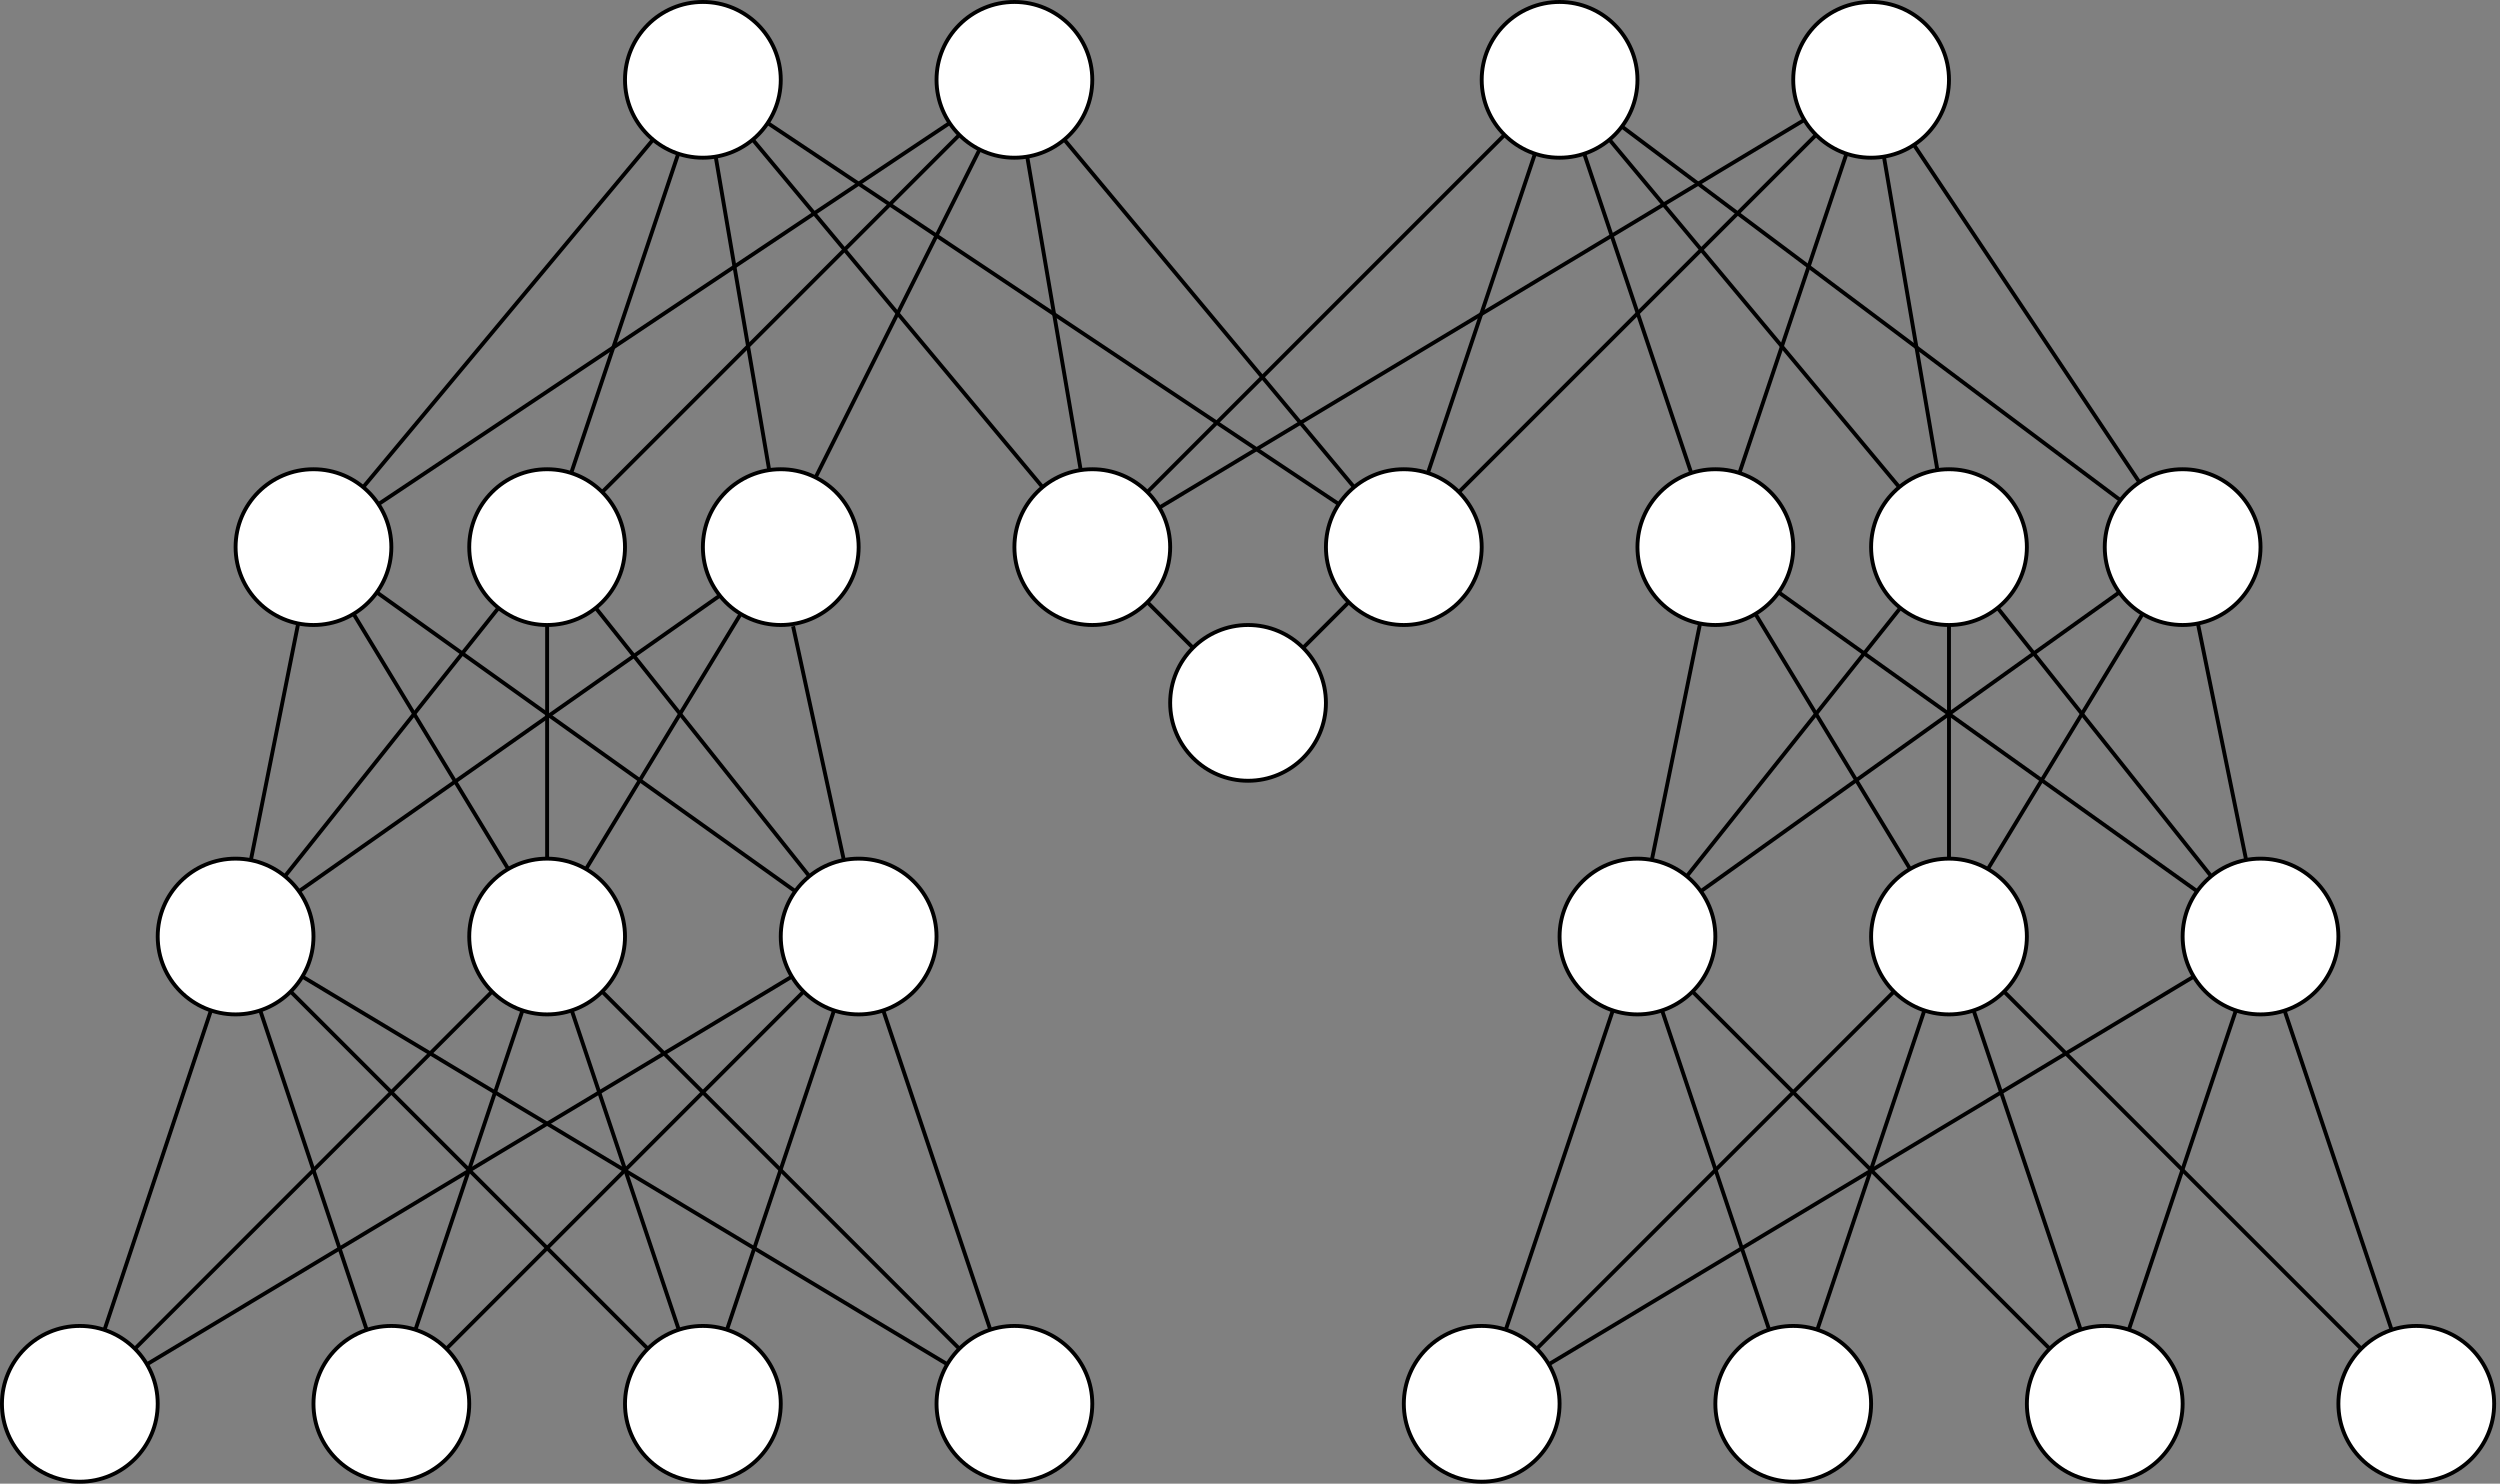 <?xml version="1.0" encoding="UTF-8"?>
<!DOCTYPE svg PUBLIC "-//W3C//DTD SVG 1.1//EN" "http://www.w3.org/Graphics/SVG/1.1/DTD/svg11.dtd">
<svg xmlns="http://www.w3.org/2000/svg" xmlns:xlink="http://www.w3.org/1999/xlink" version="1.1" width="642px" height="381px" viewBox="-0.5 -0.5 642 381" content="&lt;mxfile host=&quot;app.diagrams.net&quot; modified=&quot;2021-03-20T19:31:31.387Z&quot; agent=&quot;5.0 (X11; Linux x86_64) AppleWebKit/537.36 (KHTML, like Gecko) Chrome/89.0.439.90 Safari/537.36&quot; etag=&quot;SVoA0R2JgZa5isKMUDJA&quot; version=&quot;14.4.9&quot; type=&quot;github&quot;&gt;&lt;diagram id=&quot;R4A51FsJIPEPxxZOtgQd&quot; name=&quot;Page-1&quot;&gt;7Z1Nb9s4EIZ/TY4bSJSoj+M22XYPWyBAFtjtUbCZWKhjGYqS2PvrV65F2xo19ZSW9Y6FnmLSCiXNwxnODD98Fdw8rT6V2XL2uZia+ZXypqur4PZKKRUHXv1nU7Pe1vg6bGoey3za1O0r7vP/TFNpL3vJp+a5dWFVFPMqX7YrJ8ViYSZVqy4ry+KtfdlDMW/fdZk9mk7F/SSbd2v/yafVrKmNPG//xZ8mf5w1t07tF0+ZvbipeJ5l0+LtoCr44yq4KYui2n56Wt2Y+UZ6Vi7b//v4zre7ByvNouL8w8Pkbl1+/Nt8/Wvtv64nt6/V1/I3vW3lNZu/NC/cPGy1thKoW6mFXRc+vM3yytwvs8nmm7caeF03q57mdcmvP2bPyy2Bh3xl6pt+6D5h89CvpqzM6qCqeeJPpngyVbmuL2m+3cm56T+Bbspvexi2R80OMNi6rMH/uGt5L6H6QyOknxBYxBDYYvr7pufVpUWxMG0hmVVe/Vt/9q51U/rSKt1uXtyzhfVB4c6Uef0Opmzq3pXuc/FSTswP3kEFjSJl5aOpfnCh1V4zbSlJl9YBDf0dGrauNPOsyl/bqvU9RM0d7oq8frd9ZwjanUEHhPL2zZv/OlQF2lDSbihMSENbyXQa+tZjdq/t3oniEzvRCegVE72fiEIf+z2hjyMs+gSH3uOiT2WhT3tCn4RY9CkOvfWcLg09IaZTV61PjvShM6O31gvBnjvYC7P42uuJve4M9npY9tbplcxelt73x16ThmhccG726kT2NfJyfRAvbIpf2sV9xPCttD4s9RgzcB1HYTED1X7nrtQJPobuSgHOjLCDBmFmZDTsQxx7dtQgy32Ior5cRxp5Ds2ek6IDsxdm88fD/tRs4wnsuSGjMPb9hYw07TA0e2CSkJ0ukGXzx8OekyWUNC0ToqdlfE5yDSoxmoVAS8wO7nIlRrU5RkuMk8hBSixW0iSmhEtMU08RLjFOlI+UWEhjarjETo2NxaTYrCd93OVuWhTidmlidsLY0e3a9SXbkBrW7VK4UNt6fJfGvuMIurKPNJg9LtRms9e/0J8FPS7StmHLpaGnwYwr+jgAo8ctx2Gjl2bxR8Metx6H7enJUvvROHpW/mKjrI6k0dmiQHruQ5NsEXyheKCES4zOkuElduoKh8NIPk4PY3n/2vOSYaN5/viuRBn5uC+3Pga79UGPiSHfa3Un7zrx/WG7Ez85JKs7Ubvs7jOk4O50CckhWeyjvvzFCO0vcpJDkubKVIAeyzk5FUlzZXiJ4VIR1rk/bl9iUfaFzt4FzvaFrPMKhrYvuFSEvkz0dGhxRx9j0Vt7glB7daHsk57Y0wzk4OxxO4P4Jj8SxX40Jj9U8k2+LPTjMfm4nTx8ky+M/WhMPicp5RwXTfOyrsiLRV1XS2QDppdYSVpuPTzrsTVnkmJC7RdcirglL+GFjkFUE1TkaodINnN33tVQdgi35sWawEtj39Ffz5F9QvyP3QMOxR6XaeKzlxVydtwGV/b0IJLB2eMyTXyb/4v9Wdjb24nNyafSZjG09FUvSSRNYkq4xFJpq1609B0/qbQjOPVZY+geJOZ70kI9Lf2cV6qW8AWPWvqUv+/RlTVwkUmf80+k7cHW0vf5+x49iQ293VNL3+jve9J2yFrTKlZkqbR965F4v1/a2QgRx+8H5xVsNCckr0AZOs9pJSSXPPScVoSbz9TcA04tMyHsqcVzZp+C57Ij3MmEfL2XxX48eo9bEW/TTJfGPu1rHYPvgRcyRLjJY82dRBI24Hci9hPoo1UfN31sYRynH4qiT1W/M/vjrPqKTkidGz5u/phv92Wp/ojsPnCrAtvZFwZ/LM6+vT2CfcxlH8hi39du6hS8mzrG7VXQ7EBP9ojvzL5j9AeHry5A8ZUs+O+d4HKq0Q8H9vZiYHaPzV6Y4o/G6OOye3yjL2zAH4/RB6b3osuET1d2d5CxFf9YyHBu9sDsHpu9rAHf9+gSJmfN932w5gOze2z6sob8MdEHpvfYg74s3R/RoI9L79lFN8fhy9ofQtfgO//qUAr+tTHbiRHs2ZM6sk7EpTtW3NmDf3EqAab32Mffy9oP2lnl7wzf92IwfYWjz3b4Utn0Q9et4B364cB7wRNcho8/5suy++MZ83EZPj57WXZ/POxxCT6+vyfL1x+PvwdM8LH9PVnsx+TvARN8bPqyRvwx0Qcm+Lg/iiCNvk/3QTrT9zWY/lk3UJ7rBDq6ftKKH7Xfzd4foEMJV4dCWTqU0FURgaMKJUSDgmRYDUpxuTI+e1nTY+Nhr2Ds2WenCVv+nPR1fhY9vmHo87NSXJ6Mz94TxZ6mOJzZ0/Nh+mNfF8uiqA4vr92c2ediajZX/A8=&lt;/diagram&gt;&lt;/mxfile&gt;" resource="https://app.diagrams.net/index.html#Hmikee-AI%2FUdacity%2Fmaster%2FMiKee.svg"><rect x="-0.5" y="-0.5" width="642" height="381" fill="#808080" stroke="none"/><defs/><g><ellipse cx="140" cy="140" rx="20" ry="20" fill="#ffffff" stroke="#000000" pointer-events="all"/><path d="M 20 360 L 53.68 258.97" fill="none" stroke="#000000" stroke-miterlimit="10" pointer-events="stroke"/><path d="M 106.18 340.98 L 133.68 258.97" fill="none" stroke="#000000" stroke-miterlimit="10" pointer-events="stroke"/><path d="M 186.18 340.98 L 213.68 258.97" fill="none" stroke="#000000" stroke-miterlimit="10" pointer-events="stroke"/><path d="M 253.82 340.98 L 226.32 258.97" fill="none" stroke="#000000" stroke-miterlimit="10" pointer-events="stroke"/><path d="M 34.14 345.86 L 125.86 254.14" fill="none" stroke="#000000" stroke-miterlimit="10" pointer-events="stroke"/><path d="M 37.23 349.85 L 202.85 250.29" fill="none" stroke="#000000" stroke-miterlimit="10" pointer-events="stroke"/><path d="M 93.68 341.03 L 60 240" fill="none" stroke="#000000" stroke-miterlimit="10" pointer-events="stroke"/><path d="M 114.14 345.86 L 205.86 254.14" fill="none" stroke="#000000" stroke-miterlimit="10" pointer-events="stroke"/><path d="M 173.82 340.98 L 146.32 258.97" fill="none" stroke="#000000" stroke-miterlimit="10" pointer-events="stroke"/><path d="M 165.86 345.86 L 74.14 254.14" fill="none" stroke="#000000" stroke-miterlimit="10" pointer-events="stroke"/><path d="M 242.77 349.85 L 77.15 250.29" fill="none" stroke="#000000" stroke-miterlimit="10" pointer-events="stroke"/><path d="M 245.86 345.86 L 154.14 254.14" fill="none" stroke="#000000" stroke-miterlimit="10" pointer-events="stroke"/><ellipse cx="140" cy="240" rx="20" ry="20" fill="#ffffff" stroke="#000000" pointer-events="all"/><ellipse cx="220" cy="240" rx="20" ry="20" fill="#ffffff" stroke="#000000" pointer-events="all"/><ellipse cx="180" cy="360" rx="20" ry="20" fill="#ffffff" stroke="#000000" pointer-events="all"/><ellipse cx="260" cy="360" rx="20" ry="20" fill="#ffffff" stroke="#000000" pointer-events="all"/><ellipse cx="100" cy="360" rx="20" ry="20" fill="#ffffff" stroke="#000000" pointer-events="all"/><ellipse cx="20" cy="360" rx="20" ry="20" fill="#ffffff" stroke="#000000" pointer-events="all"/><path d="M 63.92 220.39 L 80 140" fill="none" stroke="#000000" stroke-miterlimit="10" pointer-events="stroke"/><path d="M 130.02 222.67 L 90.29 157.15" fill="none" stroke="#000000" stroke-miterlimit="10" pointer-events="stroke"/><path d="M 140 220 L 140 160" fill="none" stroke="#000000" stroke-miterlimit="10" pointer-events="stroke"/><path d="M 207.34 224.52 L 152.49 155.62" fill="none" stroke="#000000" stroke-miterlimit="10" pointer-events="stroke"/><path d="M 203.73 228.38 L 96.27 151.62" fill="none" stroke="#000000" stroke-miterlimit="10" pointer-events="stroke"/><path d="M 72.66 224.52 L 127.51 155.62" fill="none" stroke="#000000" stroke-miterlimit="10" pointer-events="stroke"/><ellipse cx="60" cy="240" rx="20" ry="20" fill="#ffffff" stroke="#000000" pointer-events="all"/><ellipse cx="80" cy="140" rx="20" ry="20" fill="#ffffff" stroke="#000000" pointer-events="all"/><ellipse cx="200" cy="140" rx="20" ry="20" fill="#ffffff" stroke="#000000" pointer-events="all"/><path d="M 216.2 220.36 L 203.16 160.32" fill="none" stroke="#000000" stroke-miterlimit="10" pointer-events="stroke"/><path d="M 76.27 228.38 L 184.36 152.44" fill="none" stroke="#000000" stroke-miterlimit="10" pointer-events="stroke"/><path d="M 149.98 222.67 L 189.71 157.15" fill="none" stroke="#000000" stroke-miterlimit="10" pointer-events="stroke"/><ellipse cx="180" cy="20" rx="20" ry="20" fill="#ffffff" stroke="#000000" pointer-events="all"/><ellipse cx="260" cy="20" rx="20" ry="20" fill="#ffffff" stroke="#000000" pointer-events="all"/><path d="M 96.68 128.97 L 243.36 31.09" fill="none" stroke="#000000" stroke-miterlimit="10" pointer-events="stroke"/><path d="M 154.14 125.86 L 245.86 34.14" fill="none" stroke="#000000" stroke-miterlimit="10" pointer-events="stroke"/><path d="M 208.94 122.11 L 251.06 37.89" fill="none" stroke="#000000" stroke-miterlimit="10" pointer-events="stroke"/><path d="M 92.77 124.6 L 167.2 35.36" fill="none" stroke="#000000" stroke-miterlimit="10" pointer-events="stroke"/><path d="M 146.18 120.98 L 173.68 38.97" fill="none" stroke="#000000" stroke-miterlimit="10" pointer-events="stroke"/><path d="M 197.03 120.22 L 183.29 39.73" fill="none" stroke="#000000" stroke-miterlimit="10" pointer-events="stroke"/><ellipse cx="280" cy="140" rx="20" ry="20" fill="#ffffff" stroke="#000000" transform="rotate(90,280,140)" pointer-events="all"/><ellipse cx="360" cy="140" rx="20" ry="20" fill="#ffffff" stroke="#000000" transform="rotate(90,360,140)" pointer-events="all"/><path d="M 343.32 128.97 L 196.64 31.09" fill="none" stroke="#000000" stroke-miterlimit="10" pointer-events="stroke"/><path d="M 267.23 124.6 L 192.8 35.36" fill="none" stroke="#000000" stroke-miterlimit="10" pointer-events="stroke"/><path d="M 277.03 120.22 L 263.29 39.73" fill="none" stroke="#000000" stroke-miterlimit="10" pointer-events="stroke"/><path d="M 347.23 124.6 L 272.8 35.36" fill="none" stroke="#000000" stroke-miterlimit="10" pointer-events="stroke"/><ellipse cx="480" cy="20" rx="20" ry="20" fill="#ffffff" stroke="#000000" pointer-events="all"/><ellipse cx="400" cy="20" rx="20" ry="20" fill="#ffffff" stroke="#000000" pointer-events="all"/><ellipse cx="500" cy="140" rx="20" ry="20" fill="#ffffff" stroke="#000000" pointer-events="all"/><ellipse cx="440" cy="140" rx="20" ry="20" fill="#ffffff" stroke="#000000" pointer-events="all"/><ellipse cx="560" cy="140" rx="20" ry="20" fill="#ffffff" stroke="#000000" pointer-events="all"/><ellipse cx="500" cy="240" rx="20" ry="20" fill="#ffffff" stroke="#000000" pointer-events="all"/><ellipse cx="580" cy="240" rx="20" ry="20" fill="#ffffff" stroke="#000000" pointer-events="all"/><ellipse cx="420" cy="240" rx="20" ry="20" fill="#ffffff" stroke="#000000" pointer-events="all"/><ellipse cx="540" cy="360" rx="20" ry="20" fill="#ffffff" stroke="#000000" pointer-events="all"/><ellipse cx="620" cy="360" rx="20" ry="20" fill="#ffffff" stroke="#000000" pointer-events="all"/><ellipse cx="460" cy="360" rx="20" ry="20" fill="#ffffff" stroke="#000000" pointer-events="all"/><ellipse cx="380" cy="360" rx="20" ry="20" fill="#ffffff" stroke="#000000" pointer-events="all"/><path d="M 366.18 120.98 L 393.68 38.97" fill="none" stroke="#000000" stroke-miterlimit="10" pointer-events="stroke"/><path d="M 446.18 120.98 L 473.68 38.97" fill="none" stroke="#000000" stroke-miterlimit="10" pointer-events="stroke"/><path d="M 374.14 125.86 L 465.86 34.14" fill="none" stroke="#000000" stroke-miterlimit="10" pointer-events="stroke"/><path d="M 497.03 120.22 L 483.29 39.73" fill="none" stroke="#000000" stroke-miterlimit="10" pointer-events="stroke"/><path d="M 544.03 127.96 L 416 32" fill="none" stroke="#000000" stroke-miterlimit="10" pointer-events="stroke"/><path d="M 491 36.7 L 548.91 123.36" fill="none" stroke="#000000" stroke-miterlimit="10" pointer-events="stroke"/><path d="M 487.23 124.6 L 412.8 35.36" fill="none" stroke="#000000" stroke-miterlimit="10" pointer-events="stroke"/><path d="M 433.82 120.98 L 406.32 38.97" fill="none" stroke="#000000" stroke-miterlimit="10" pointer-events="stroke"/><path d="M 423.69 220.34 L 436.08 159.61" fill="none" stroke="#000000" stroke-miterlimit="10" pointer-events="stroke"/><path d="M 509.98 222.67 L 549.71 157.15" fill="none" stroke="#000000" stroke-miterlimit="10" pointer-events="stroke"/><path d="M 432.66 224.52 L 487.51 155.62" fill="none" stroke="#000000" stroke-miterlimit="10" pointer-events="stroke"/><path d="M 436.27 228.38 L 543.73 151.62" fill="none" stroke="#000000" stroke-miterlimit="10" pointer-events="stroke"/><path d="M 490.02 222.67 L 450.29 157.15" fill="none" stroke="#000000" stroke-miterlimit="10" pointer-events="stroke"/><path d="M 563.73 228.38 L 456.27 151.62" fill="none" stroke="#000000" stroke-miterlimit="10" pointer-events="stroke"/><path d="M 567.34 224.52 L 512.49 155.62" fill="none" stroke="#000000" stroke-miterlimit="10" pointer-events="stroke"/><path d="M 576.31 220.34 L 563.92 159.61" fill="none" stroke="#000000" stroke-miterlimit="10" pointer-events="stroke"/><path d="M 500 220 L 500 160" fill="none" stroke="#000000" stroke-miterlimit="10" pointer-events="stroke"/><path d="M 386.18 340.98 L 413.68 258.97" fill="none" stroke="#000000" stroke-miterlimit="10" pointer-events="stroke"/><path d="M 466.18 340.98 L 493.68 258.97" fill="none" stroke="#000000" stroke-miterlimit="10" pointer-events="stroke"/><path d="M 546.18 340.98 L 573.68 258.97" fill="none" stroke="#000000" stroke-miterlimit="10" pointer-events="stroke"/><path d="M 586.18 259.02 L 613.68 341.03" fill="none" stroke="#000000" stroke-miterlimit="10" pointer-events="stroke"/><path d="M 394.14 345.86 L 485.86 254.14" fill="none" stroke="#000000" stroke-miterlimit="10" pointer-events="stroke"/><path d="M 397.23 349.85 L 562.85 250.29" fill="none" stroke="#000000" stroke-miterlimit="10" pointer-events="stroke"/><path d="M 453.82 340.98 L 426.32 258.97" fill="none" stroke="#000000" stroke-miterlimit="10" pointer-events="stroke"/><path d="M 525.86 345.86 L 434.14 254.14" fill="none" stroke="#000000" stroke-miterlimit="10" pointer-events="stroke"/><path d="M 533.82 340.98 L 506.32 258.97" fill="none" stroke="#000000" stroke-miterlimit="10" pointer-events="stroke"/><path d="M 605.86 345.86 L 514.14 254.14" fill="none" stroke="#000000" stroke-miterlimit="10" pointer-events="stroke"/><ellipse cx="320" cy="180" rx="20" ry="20" fill="#ffffff" stroke="#000000" transform="rotate(90,320,180)" pointer-events="all"/><path d="M 334.14 165.86 L 345.86 154.14" fill="none" stroke="#000000" stroke-miterlimit="10" pointer-events="stroke"/><path d="M 305.86 165.86 L 294.14 154.14" fill="none" stroke="#000000" stroke-miterlimit="10" pointer-events="stroke"/><path d="M 294.14 125.86 L 385.86 34.14" fill="none" stroke="#000000" stroke-miterlimit="10" pointer-events="stroke"/><path d="M 297.23 129.85 L 462.85 30.29" fill="none" stroke="#000000" stroke-miterlimit="10" pointer-events="stroke"/></g></svg>